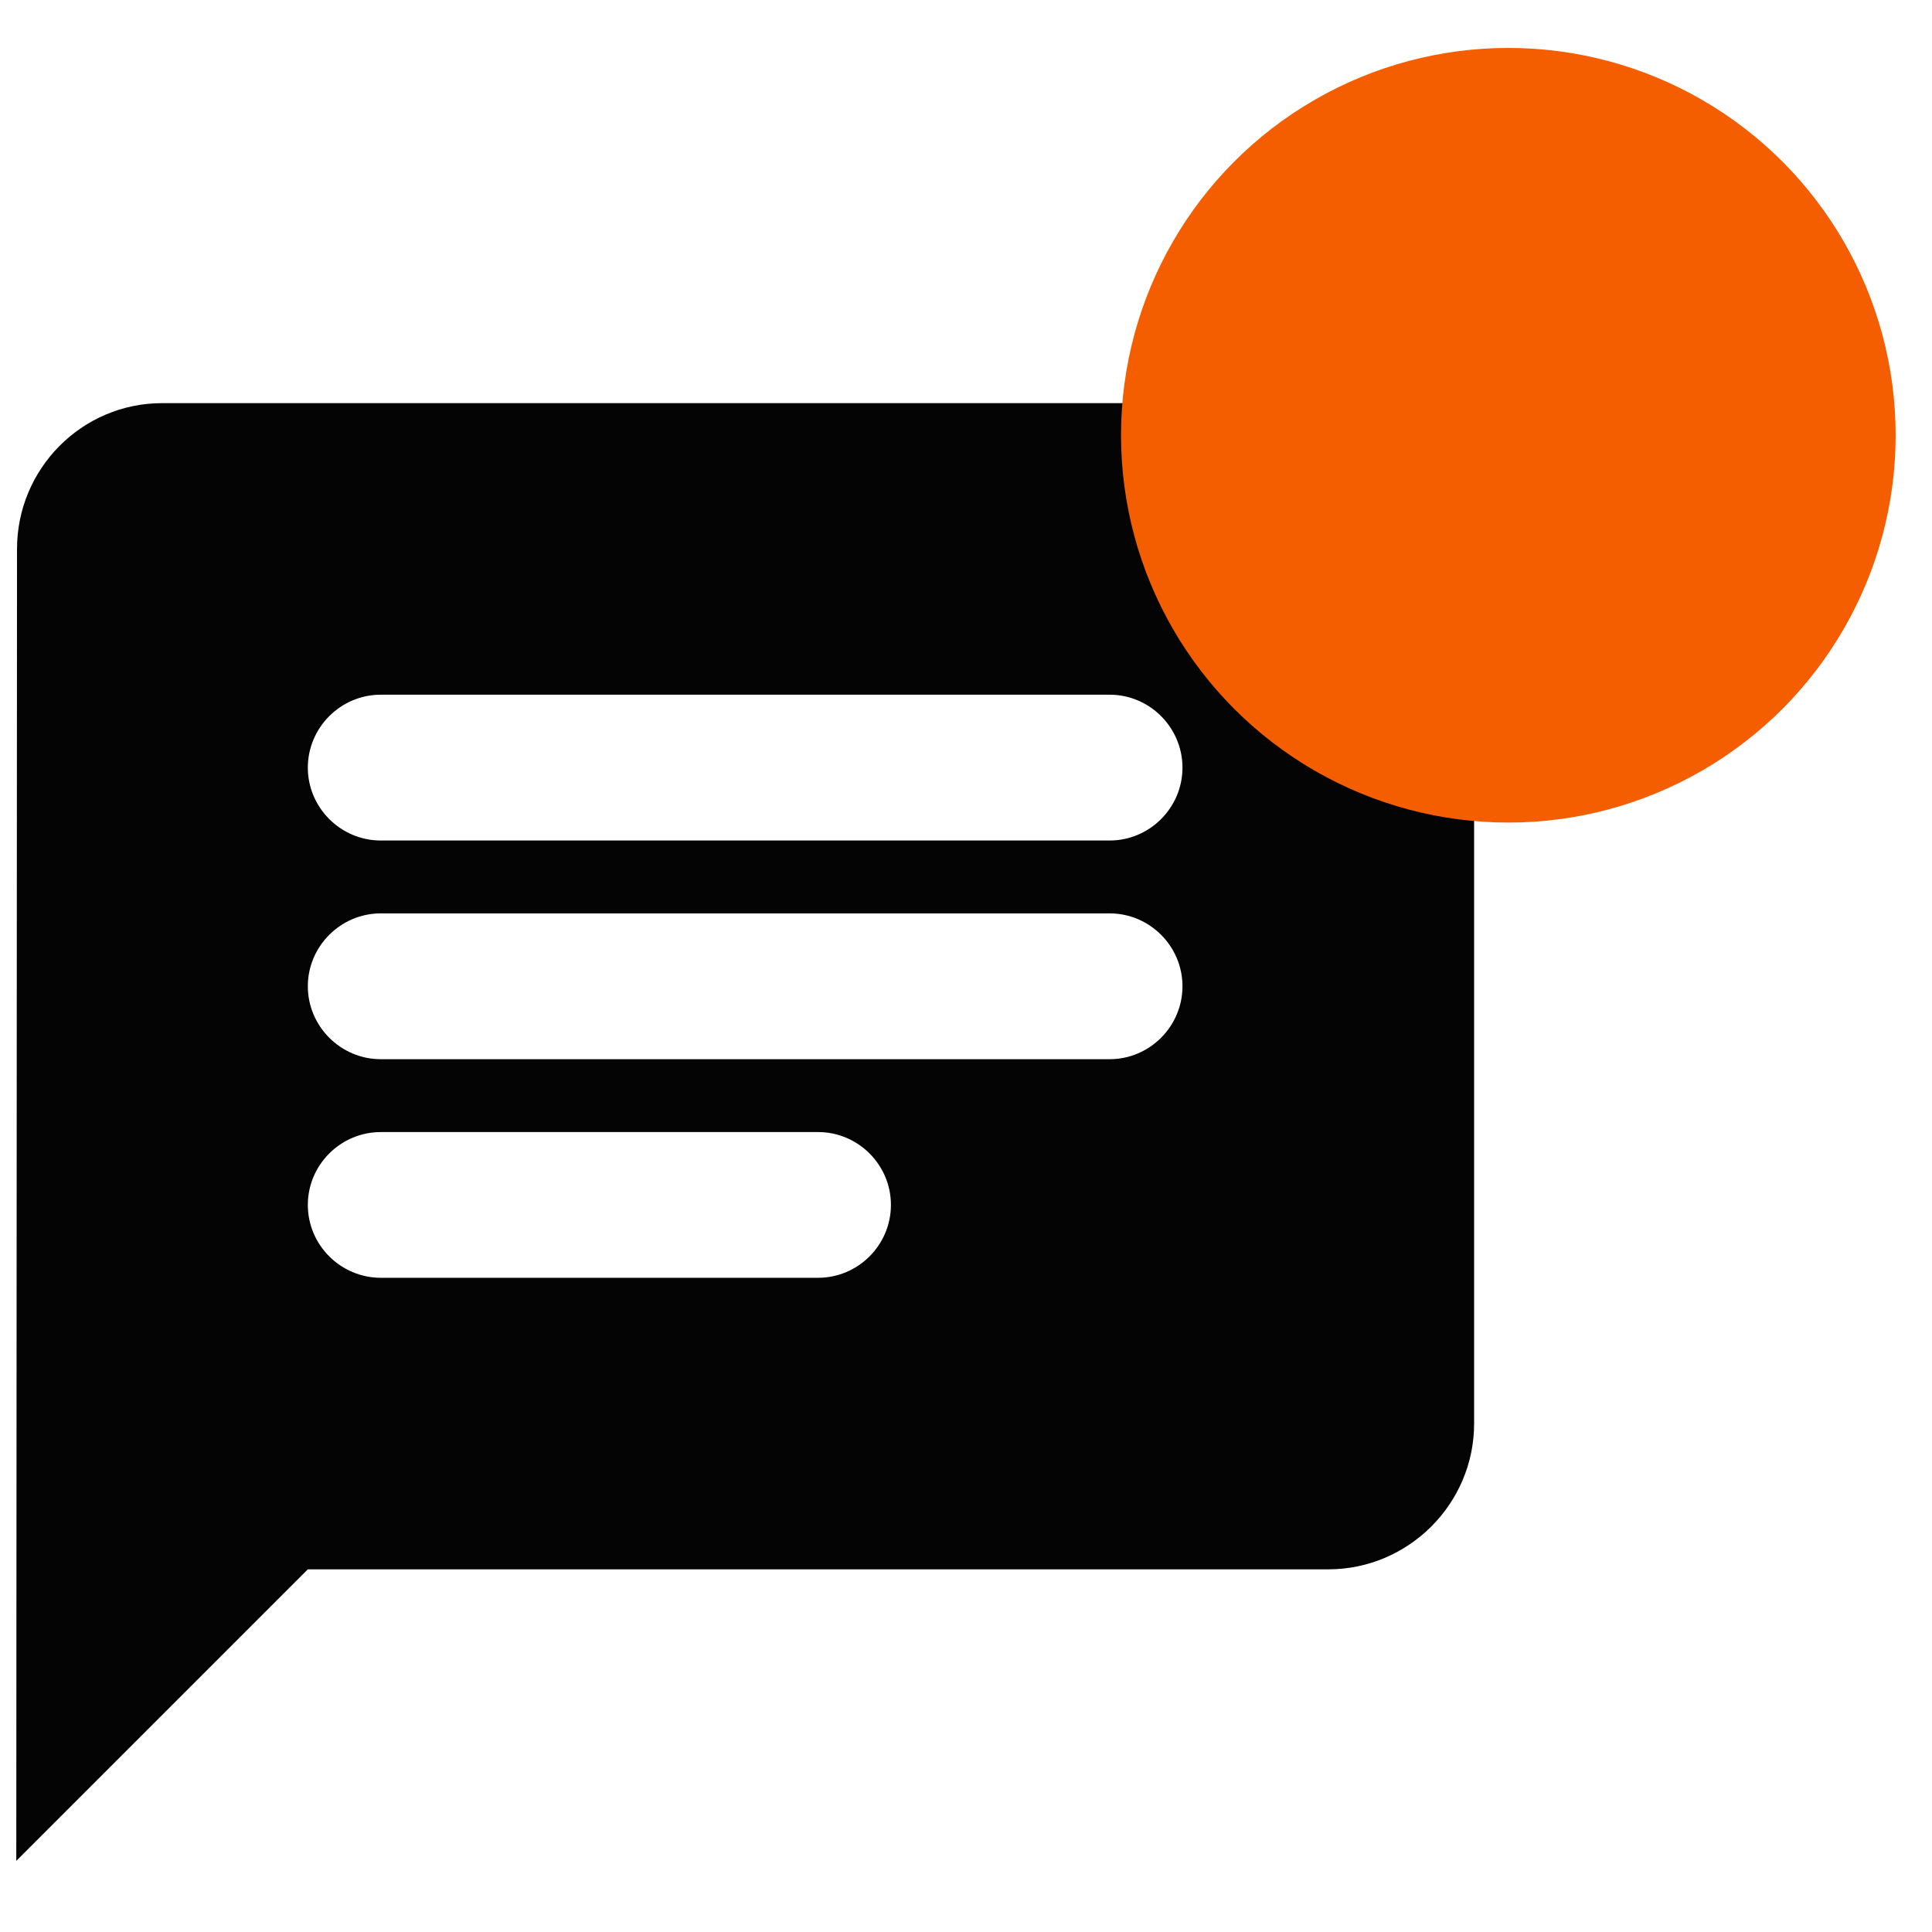 <svg width="21" height="21" viewBox="0 0 21 21" fill="none" xmlns="http://www.w3.org/2000/svg">
<path fill-rule="evenodd" clip-rule="evenodd" d="M1.762 4.382H14.438C15.309 4.382 16.023 5.095 16.023 5.967V15.474C16.023 16.346 15.309 17.058 14.438 17.058H3.346L0.177 20.227L0.185 5.967C0.185 5.095 0.89 4.382 1.762 4.382ZM12.061 9.928H4.139C3.703 9.928 3.346 10.285 3.346 10.72C3.346 11.156 3.703 11.513 4.139 11.513H12.061C12.497 11.513 12.853 11.156 12.853 10.72C12.853 10.285 12.497 9.928 12.061 9.928ZM8.892 13.889H4.139C3.703 13.889 3.346 13.533 3.346 13.097C3.346 12.661 3.703 12.305 4.139 12.305H8.892C9.328 12.305 9.684 12.661 9.684 13.097C9.684 13.533 9.328 13.889 8.892 13.889ZM4.139 9.136H12.061C12.497 9.136 12.853 8.779 12.853 8.344C12.853 7.908 12.497 7.551 12.061 7.551H4.139C3.703 7.551 3.346 7.908 3.346 8.344C3.346 8.779 3.703 9.136 4.139 9.136Z" fill="#040404"/>
<circle cx="16.395" cy="4.731" r="4.21" fill="#F55E00"/>
</svg>
